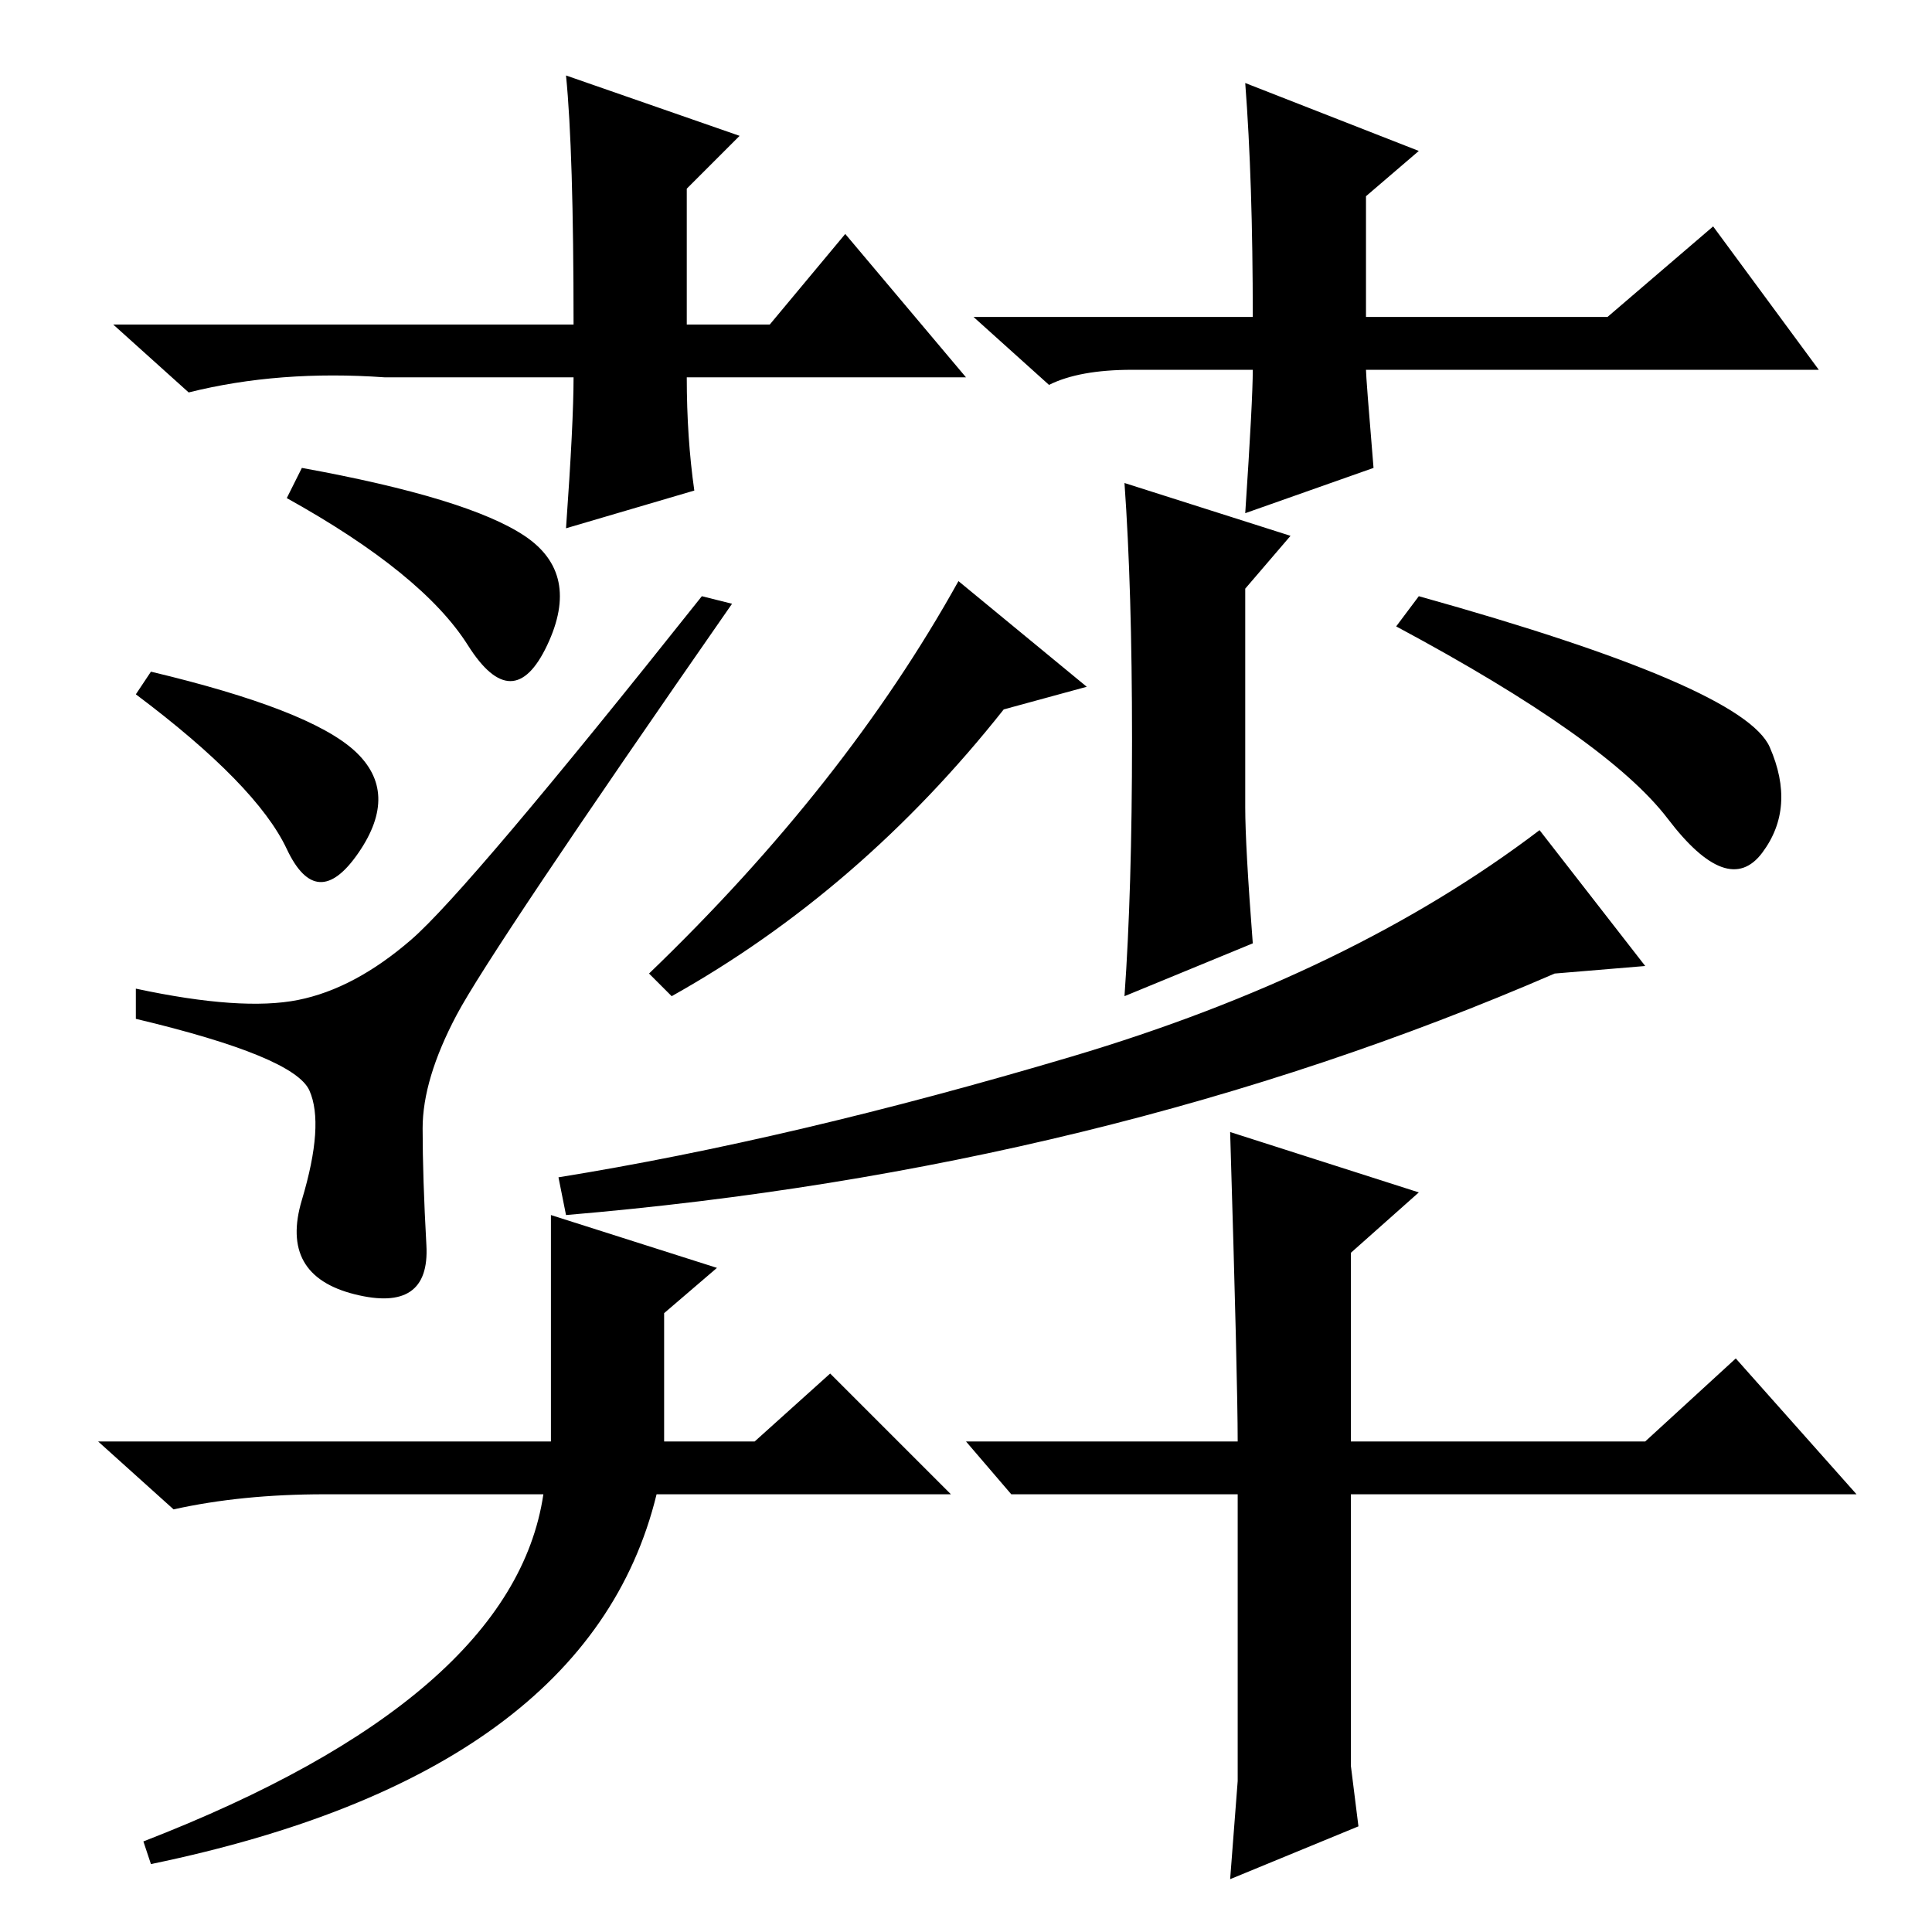 <?xml version="1.0" standalone="no"?>
<!DOCTYPE svg PUBLIC "-//W3C//DTD SVG 1.1//EN" "http://www.w3.org/Graphics/SVG/1.1/DTD/svg11.dtd" >
<svg xmlns="http://www.w3.org/2000/svg" xmlns:xlink="http://www.w3.org/1999/xlink" version="1.1" viewBox="0 -36 256 256">
  <g transform="matrix(1 0 0 -1 0 220)">
   <path fill="currentColor"
d="M128 206h-37q0 -8 1 -15l-17 -5q1 14 1 20h-24h-1q-14 1 -26 -2l-10 9h61q0 23 -1 33l23 -8l-7 -7v-18h11l10 12zM150 207q-7 0 -11 -2l-10 9h37q0 18 -1 31l23 -9l-7 -6v-16h32l14 12l14 -19h-60q0 -1 1 -13l-17 -6q1 15 1 19h-16zM69.5 185q7.5 -5 3 -14.5t-10.5 0
t-24 19.5l2 4q22 -4 29.5 -9zM20 167q21 -5 27 -10.5t0.5 -13.5t-9.5 0.5t-20 20.5zM97 176q-32 -46 -36.5 -54.5t-4.5 -15t0.5 -15.5t-9.5 -6.5t-7 12.5t1 14.5t-23 9.5v4q14 -3 21.5 -1.5t15 8t38.5 45.5zM144 165l-11 -3q-19 -24 -44 -38l-3 3q26 25 41 52zM234.5 157
q3.5 -8 -1 -14t-12.5 4.5t-36 25.5l3 4q43 -12 46.5 -20zM165 149q0 -5 1 -18l-17 -7q1 14 1 34t-1 34l22 -7l-6 -7v-29zM218 128l-12 -1q-60 -26 -131 -32l-1 5q31 5 68 16t62 30zM126 58h-39q-9 -37 -67 -49l-1 3q49 19 53 46h-29q-11 0 -20 -2l-10 9h60v30l22 -7l-7 -6
v-17h12l10 9zM128 65h36q0 8 -1 41l25 -8l-9 -8v-25h39l12 11l16 -18h-67v-36l1 -8l-17 -7l1 13v38h-30z" />
  </g>

</svg>
